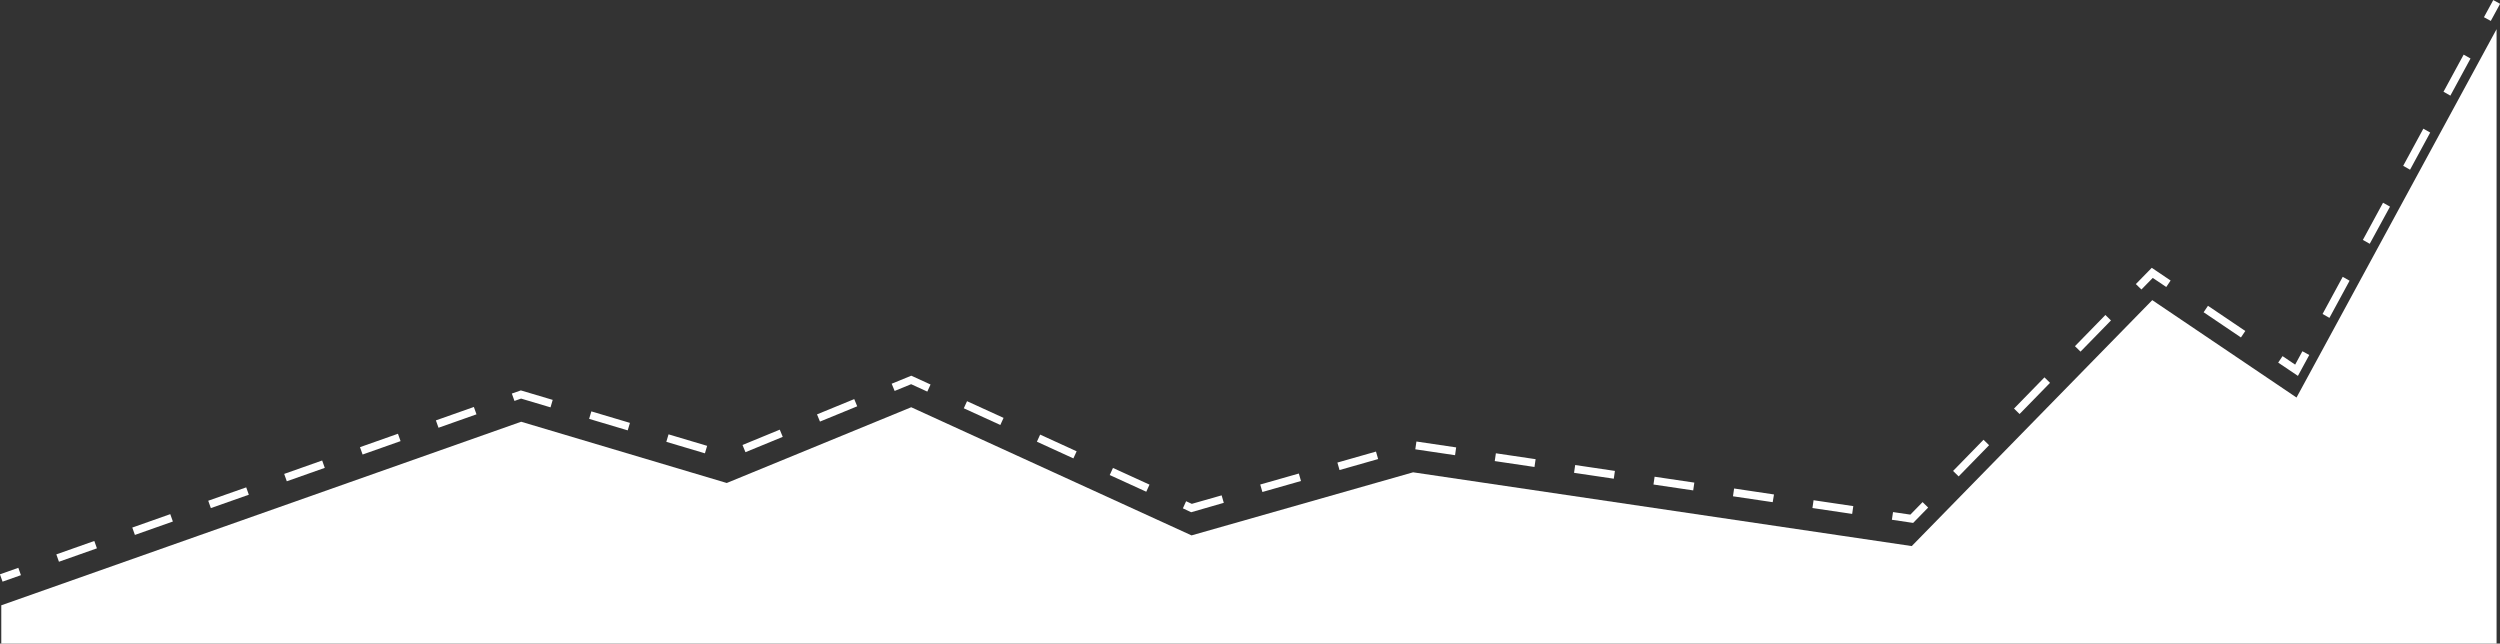 <svg xmlns="http://www.w3.org/2000/svg" viewBox="0 0 641.21 165.07"><rect x="0" y="0" width="641.21" height="165.07" fill="#333333" stroke="none"/><defs><style>.cls-1{fill:#fff;}</style></defs><title>Asset 1</title><g id="Layer_2" data-name="Layer 2"><g id="Background"><rect class="cls-1" x="0.19" y="146.41" width="5" height="2" transform="translate(-48.92 9.3) rotate(-19.44)"/><path class="cls-1" d="M15.12,144.08l-.67-1.89,9.74-3.44.67,1.89Zm19.48-6.88-.67-1.89,9.74-3.44.67,1.89Zm19.48-6.88-.67-1.89L63.15,125l.67,1.89Zm19.48-6.88-.67-1.89,9.74-3.44L83.3,120ZM93,116.58l-.67-1.89,9.74-3.44.67,1.89Zm87.8-.31-9.9-2.95.57-1.92,9.9,2.95Zm10.4-.29-.76-1.85L200,110.2l.76,1.85Zm-30.2-5.6-9.9-2.95.57-1.92,9.9,2.95Zm-48.53-.67-.67-1.89,9.74-3.44.67,1.89Zm97.84-1.58-.76-1.85,9.55-3.92.76,1.85Zm-69.11-3.65-7.55-2.25-1.7.6-.67-1.89,2.31-.81,8.17,2.43Z"/><polygon class="cls-1" points="237.84 100.44 233.69 98.54 229.46 100.27 228.7 98.42 233.73 96.36 238.67 98.62 237.84 100.44"/><path class="cls-1" d="M475.05,131.81l-10.19-1.51.29-2,10.19,1.51Zm-169.53-.43-2.13-1,.83-1.82,1.46.67,7.65-2.18.55,1.92Zm149.15-2.58-10.19-1.51.29-2L455,126.82Zm-130.89-2.61-.55-1.92,9.9-2.82.55,1.92ZM294,126.12l-9.37-4.28.83-1.82,9.37,4.28Zm140.28-.34-10.19-1.51.29-2,10.19,1.51Zm-20.37-3-10.19-1.51.29-2,10.19,1.51Zm-70.34-2.22-.55-1.92,9.9-2.82.55,1.92Zm50-.79-10.19-1.51.29-2,10.19,1.51Zm-118.26-2.2-9.36-4.28.83-1.82,9.36,4.28Zm97.89-.82L363,115.24l.29-2,10.19,1.51ZM256.57,109l-9.37-4.28.83-1.82,9.37,4.28Z"/><polygon class="cls-1" points="490.69 134.12 485.24 133.31 485.53 131.34 489.98 131.99 493.11 128.78 494.54 130.18 490.69 134.12"/><path class="cls-1" d="M502.36,122.19l-1.43-1.4,7.81-8,1.43,1.4Zm15.63-16-1.43-1.4,7.81-8,1.43,1.4Zm15.63-16-1.43-1.4,7.81-8,1.43,1.4Z"/><polygon class="cls-1" points="549.24 74.25 547.81 72.86 551.89 68.69 556.73 71.95 555.61 73.61 552.15 71.28 549.24 74.25"/><rect class="cls-1" x="569.52" y="76.7" width="2" height="11.55" transform="translate(182.91 509.15) rotate(-55.97)"/><polygon class="cls-1" points="589.38 96.41 584.32 93 585.44 91.34 588.67 93.52 590.53 90.09 592.29 91.05 589.38 96.41"/><path class="cls-1" d="M597.46,81.53l-1.76-1L600.87,71l1.76,1Zm10.34-19-1.76-1L611.21,52,613,53Zm10.34-19-1.76-1L621.55,33l1.76,1Zm10.34-19-1.76-1,5.17-9.52,1.76,1Z"/><rect class="cls-1" x="636.64" y="1.67" width="5" height="2" transform="translate(331.65 563) rotate(-61.48)"/><polygon class="cls-1" points="0.33 155.25 133.67 108.17 186.4 123.88 233.71 104.45 305.61 137.32 362.44 121.14 490.33 140.06 552.02 76.98 589.02 101.96 640.33 7.48 640.33 165.07 0.33 165.07 0.33 155.25"/></g></g></svg>